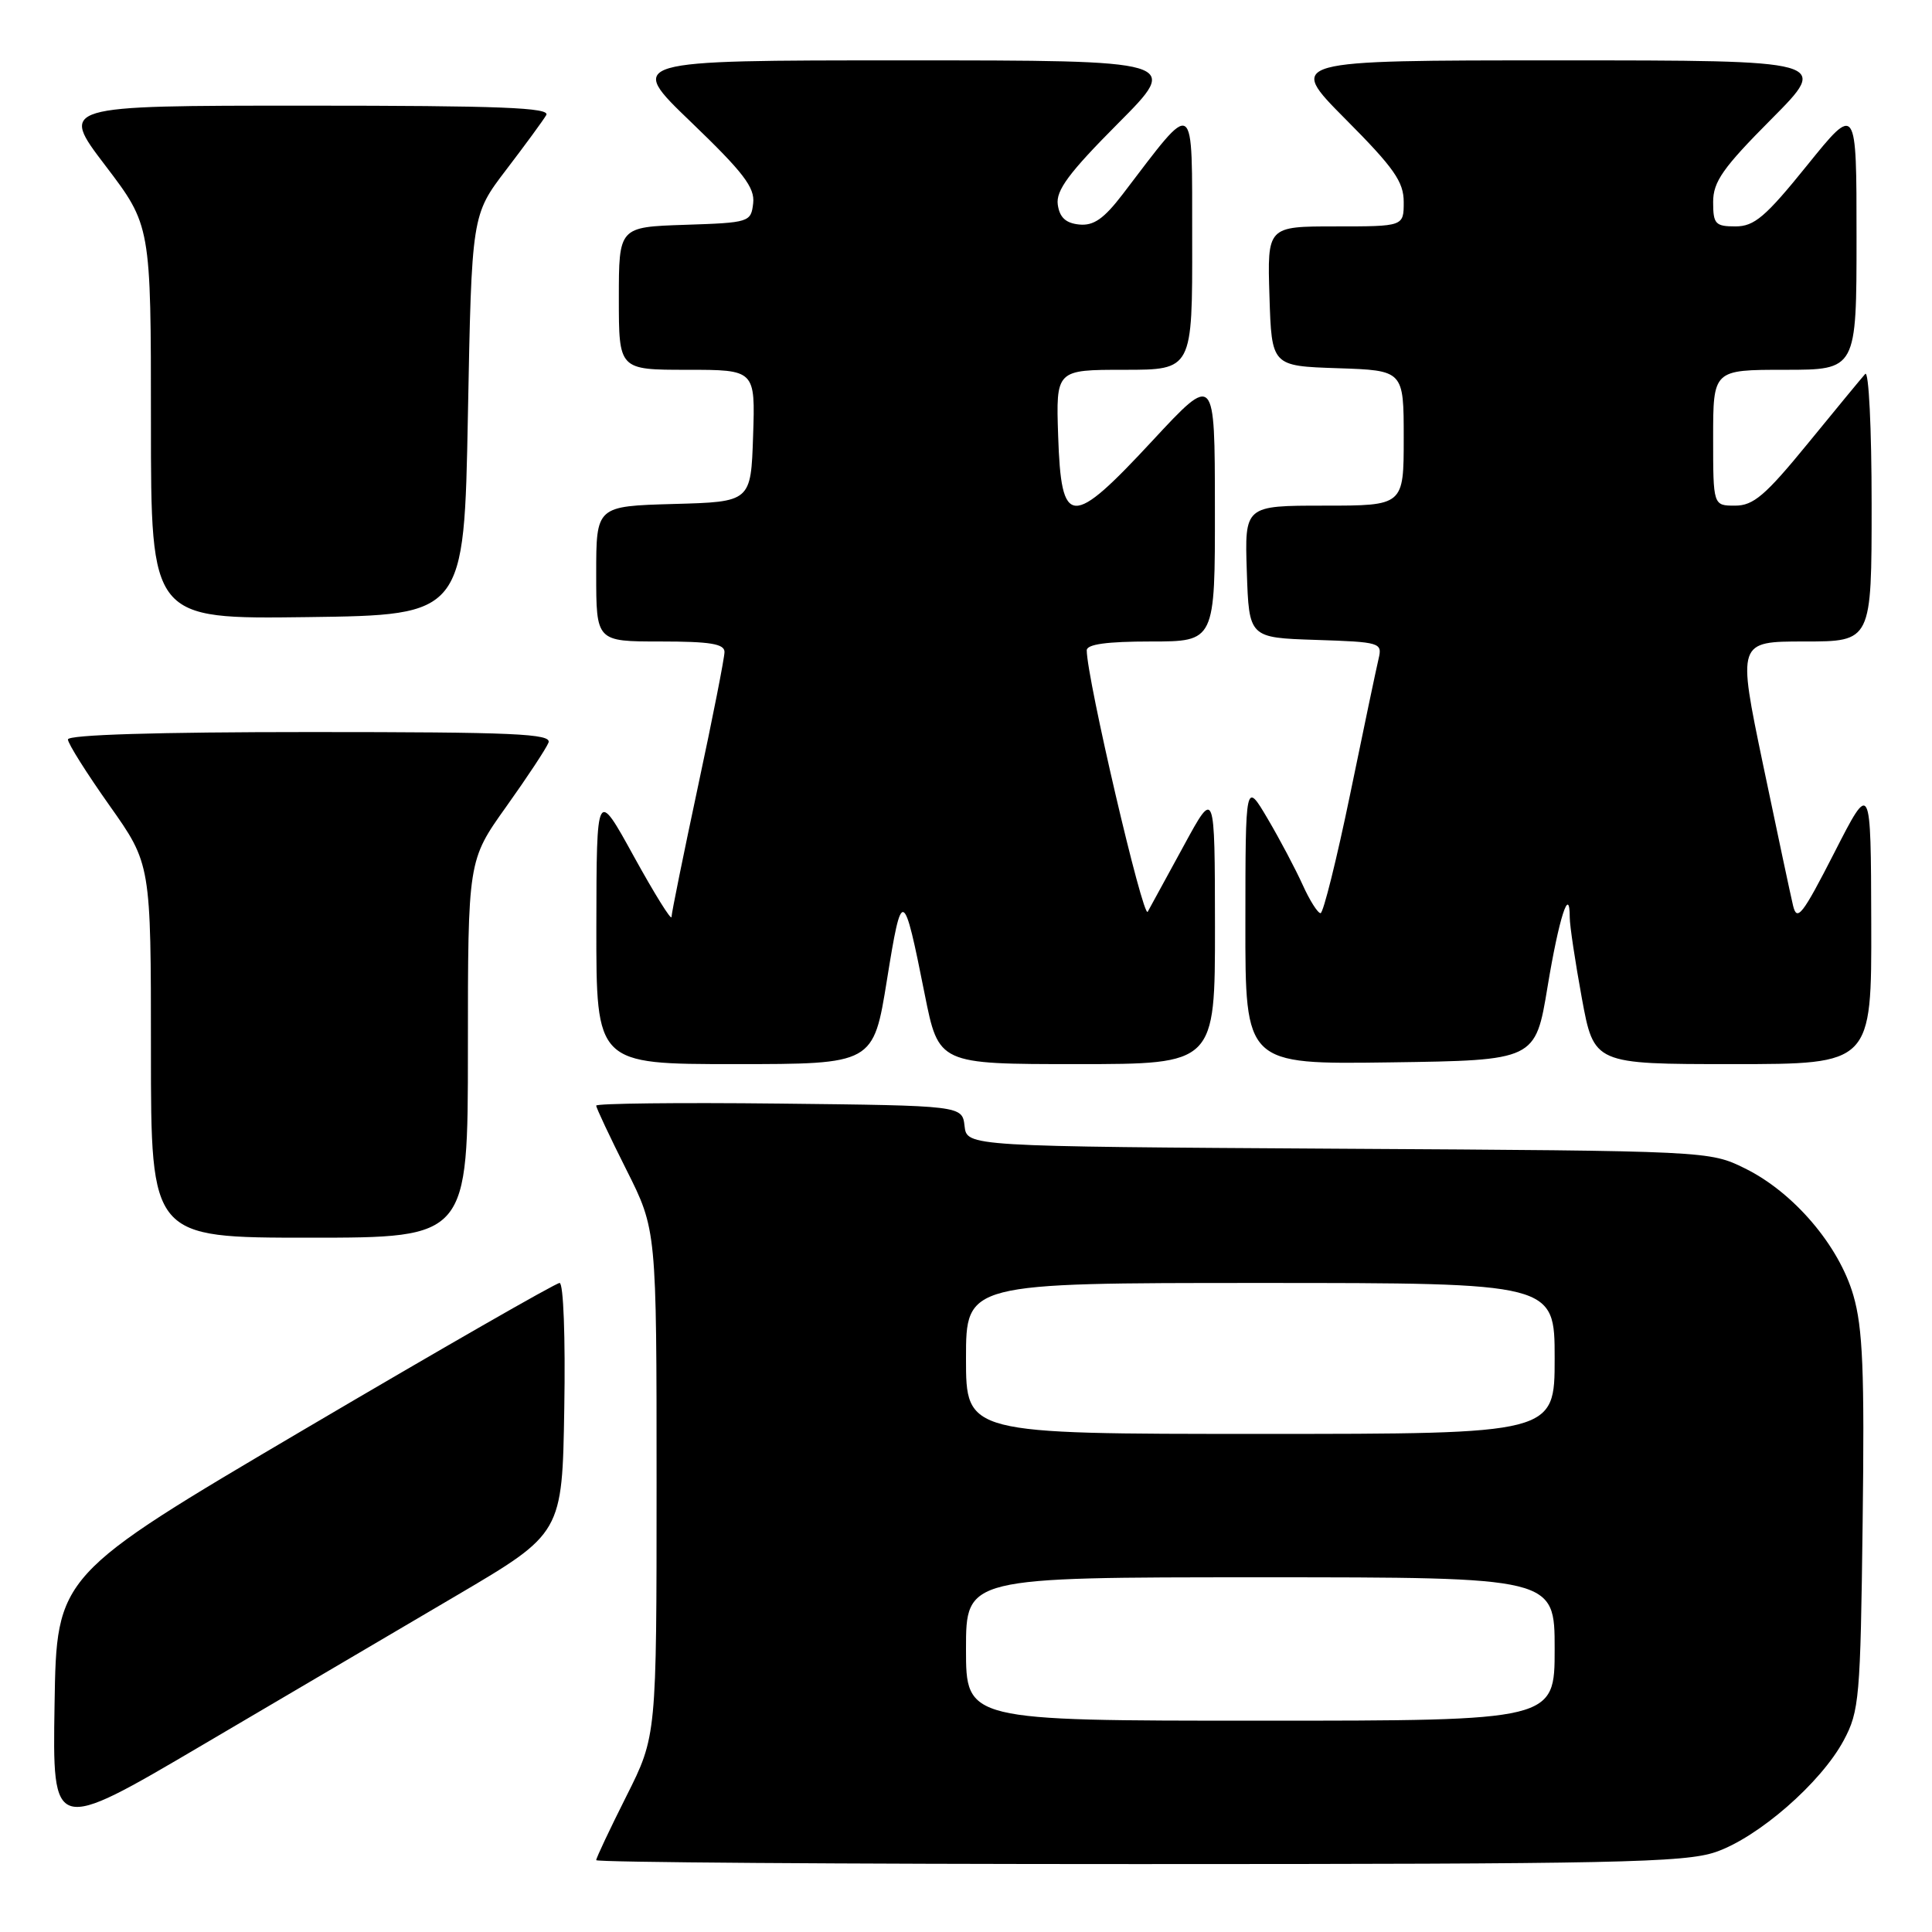 <?xml version="1.0" encoding="UTF-8" standalone="no"?>
<!DOCTYPE svg PUBLIC "-//W3C//DTD SVG 1.1//EN" "http://www.w3.org/Graphics/SVG/1.1/DTD/svg11.dtd" >
<svg xmlns="http://www.w3.org/2000/svg" xmlns:xlink="http://www.w3.org/1999/xlink" version="1.1" viewBox="0 0 256 256">
 <g >
 <path fill="currentColor"
d=" M 227.32 245.41 C 232.97 243.48 241.29 236.23 244.30 230.61 C 246.37 226.75 246.52 225.01 246.81 201.72 C 247.07 181.65 246.83 175.94 245.58 171.64 C 243.66 165.02 237.66 158.00 231.24 154.83 C 226.50 152.50 226.50 152.50 177.31 152.21 C 128.12 151.91 128.12 151.91 127.81 149.21 C 127.50 146.50 127.50 146.50 103.25 146.23 C 89.91 146.08 79.00 146.21 79.00 146.50 C 79.00 146.80 80.80 150.62 83.00 155.00 C 87.00 162.96 87.00 162.96 87.00 196.50 C 87.00 230.04 87.00 230.04 83.00 238.00 C 80.80 242.38 79.00 246.19 79.00 246.48 C 79.00 246.77 111.32 247.00 150.82 247.00 C 213.89 247.00 223.21 246.81 227.32 245.41 Z  M 60.50 211.41 C 74.50 203.17 74.50 203.17 74.77 186.59 C 74.93 177.21 74.66 170.00 74.15 170.00 C 73.65 170.00 58.45 178.72 40.37 189.37 C 7.50 208.74 7.50 208.74 7.23 225.83 C 6.95 242.92 6.95 242.92 26.73 231.28 C 37.60 224.88 52.80 215.94 60.50 211.41 Z  M 62.00 139.00 C 62.00 114.01 62.00 114.01 67.07 106.90 C 69.86 102.99 72.38 99.17 72.68 98.40 C 73.13 97.22 68.18 97.00 41.11 97.00 C 20.80 97.00 9.00 97.36 9.00 97.98 C 9.00 98.52 11.48 102.45 14.50 106.72 C 20.00 114.49 20.00 114.49 20.00 139.24 C 20.00 164.00 20.00 164.00 41.00 164.00 C 62.00 164.00 62.00 164.00 62.00 139.00 Z  M 117.53 129.82 C 119.51 117.52 119.71 117.60 122.53 131.75 C 124.38 141.00 124.38 141.00 142.69 141.00 C 161.00 141.00 161.00 141.00 160.99 122.75 C 160.97 104.50 160.97 104.50 156.89 112.00 C 154.64 116.12 152.48 120.09 152.08 120.81 C 151.48 121.90 144.00 89.86 144.00 86.17 C 144.00 85.37 146.66 85.00 152.50 85.00 C 161.00 85.00 161.00 85.00 160.98 67.25 C 160.97 49.50 160.97 49.50 152.73 58.37 C 141.91 70.03 140.62 69.97 140.21 57.74 C 139.92 49.00 139.92 49.00 148.96 49.00 C 158.00 49.00 158.00 49.00 157.97 31.75 C 157.94 12.55 158.54 12.93 148.75 25.75 C 146.26 29.00 144.91 29.94 143.00 29.75 C 141.22 29.57 140.40 28.82 140.16 27.11 C 139.90 25.24 141.62 22.91 148.14 16.36 C 156.46 8.00 156.46 8.00 119.75 8.00 C 83.05 8.00 83.05 8.00 91.57 16.18 C 98.50 22.84 100.04 24.85 99.80 26.93 C 99.51 29.44 99.31 29.51 90.75 29.79 C 82.00 30.08 82.00 30.08 82.00 39.54 C 82.00 49.00 82.00 49.00 91.04 49.00 C 100.08 49.00 100.08 49.00 99.79 57.75 C 99.50 66.50 99.50 66.50 89.25 66.78 C 79.00 67.07 79.00 67.07 79.00 76.03 C 79.00 85.00 79.00 85.00 87.50 85.00 C 94.10 85.00 96.00 85.31 96.00 86.39 C 96.00 87.16 94.43 95.15 92.50 104.14 C 90.58 113.14 88.99 120.95 88.98 121.50 C 88.97 122.05 86.73 118.45 84.00 113.50 C 79.05 104.50 79.05 104.50 79.02 122.75 C 79.00 141.00 79.00 141.00 97.37 141.00 C 115.73 141.00 115.73 141.00 117.53 129.82 Z  M 205.06 130.75 C 206.56 121.67 208.00 117.16 208.00 121.58 C 208.00 122.64 208.72 127.44 209.60 132.25 C 211.21 141.00 211.21 141.00 229.60 141.00 C 248.00 141.00 248.00 141.00 247.95 122.25 C 247.90 103.50 247.90 103.50 243.05 113.00 C 238.83 121.25 238.11 122.17 237.59 120.00 C 237.26 118.62 235.47 110.19 233.60 101.25 C 230.22 85.00 230.22 85.00 239.11 85.00 C 248.00 85.00 248.00 85.00 248.00 66.80 C 248.00 56.74 247.62 49.02 247.15 49.55 C 246.68 50.07 243.27 54.21 239.56 58.75 C 233.92 65.65 232.34 67.00 229.91 67.00 C 227.00 67.00 227.00 67.00 227.00 58.00 C 227.00 49.00 227.00 49.00 236.50 49.00 C 246.00 49.00 246.00 49.00 246.00 31.40 C 246.00 13.80 246.00 13.80 239.46 21.90 C 233.94 28.74 232.46 30.00 229.96 30.00 C 227.29 30.00 227.00 29.68 227.00 26.77 C 227.00 24.08 228.29 22.24 234.73 15.77 C 242.45 8.00 242.45 8.00 206.50 8.00 C 170.55 8.00 170.55 8.00 178.27 15.77 C 184.71 22.24 186.00 24.08 186.00 26.77 C 186.00 30.00 186.00 30.00 176.96 30.00 C 167.92 30.00 167.92 30.00 168.21 39.25 C 168.50 48.50 168.50 48.50 177.25 48.79 C 186.00 49.08 186.00 49.08 186.00 58.04 C 186.00 67.00 186.00 67.00 175.46 67.00 C 164.92 67.00 164.92 67.00 165.21 75.75 C 165.50 84.50 165.50 84.50 174.35 84.79 C 182.91 85.07 183.18 85.15 182.67 87.29 C 182.38 88.51 180.68 96.59 178.90 105.25 C 177.11 113.91 175.34 121.00 174.98 121.00 C 174.61 121.00 173.54 119.31 172.61 117.25 C 171.68 115.19 169.60 111.25 167.98 108.50 C 165.03 103.50 165.03 103.50 165.02 122.27 C 165.00 141.04 165.00 141.04 184.22 140.77 C 203.45 140.50 203.45 140.50 205.06 130.75 Z  M 62.00 55.00 C 62.50 28.49 62.50 28.49 67.07 22.50 C 69.59 19.20 71.98 15.94 72.38 15.25 C 72.96 14.26 66.32 14.00 40.51 14.00 C 7.91 14.00 7.91 14.00 13.96 21.94 C 20.00 29.88 20.00 29.88 20.00 55.96 C 20.00 82.04 20.00 82.04 40.75 81.77 C 61.50 81.50 61.50 81.50 62.00 55.00 Z  M 128.00 218.50 C 128.00 209.00 128.00 209.00 167.00 209.00 C 206.00 209.00 206.00 209.00 206.00 218.50 C 206.00 228.00 206.00 228.00 167.00 228.00 C 128.00 228.00 128.00 228.00 128.00 218.50 Z  M 128.00 180.00 C 128.00 170.00 128.00 170.00 167.00 170.00 C 206.00 170.00 206.00 170.00 206.00 180.00 C 206.00 190.00 206.00 190.00 167.00 190.00 C 128.00 190.00 128.00 190.00 128.00 180.00 Z "/>
</g>
</svg>